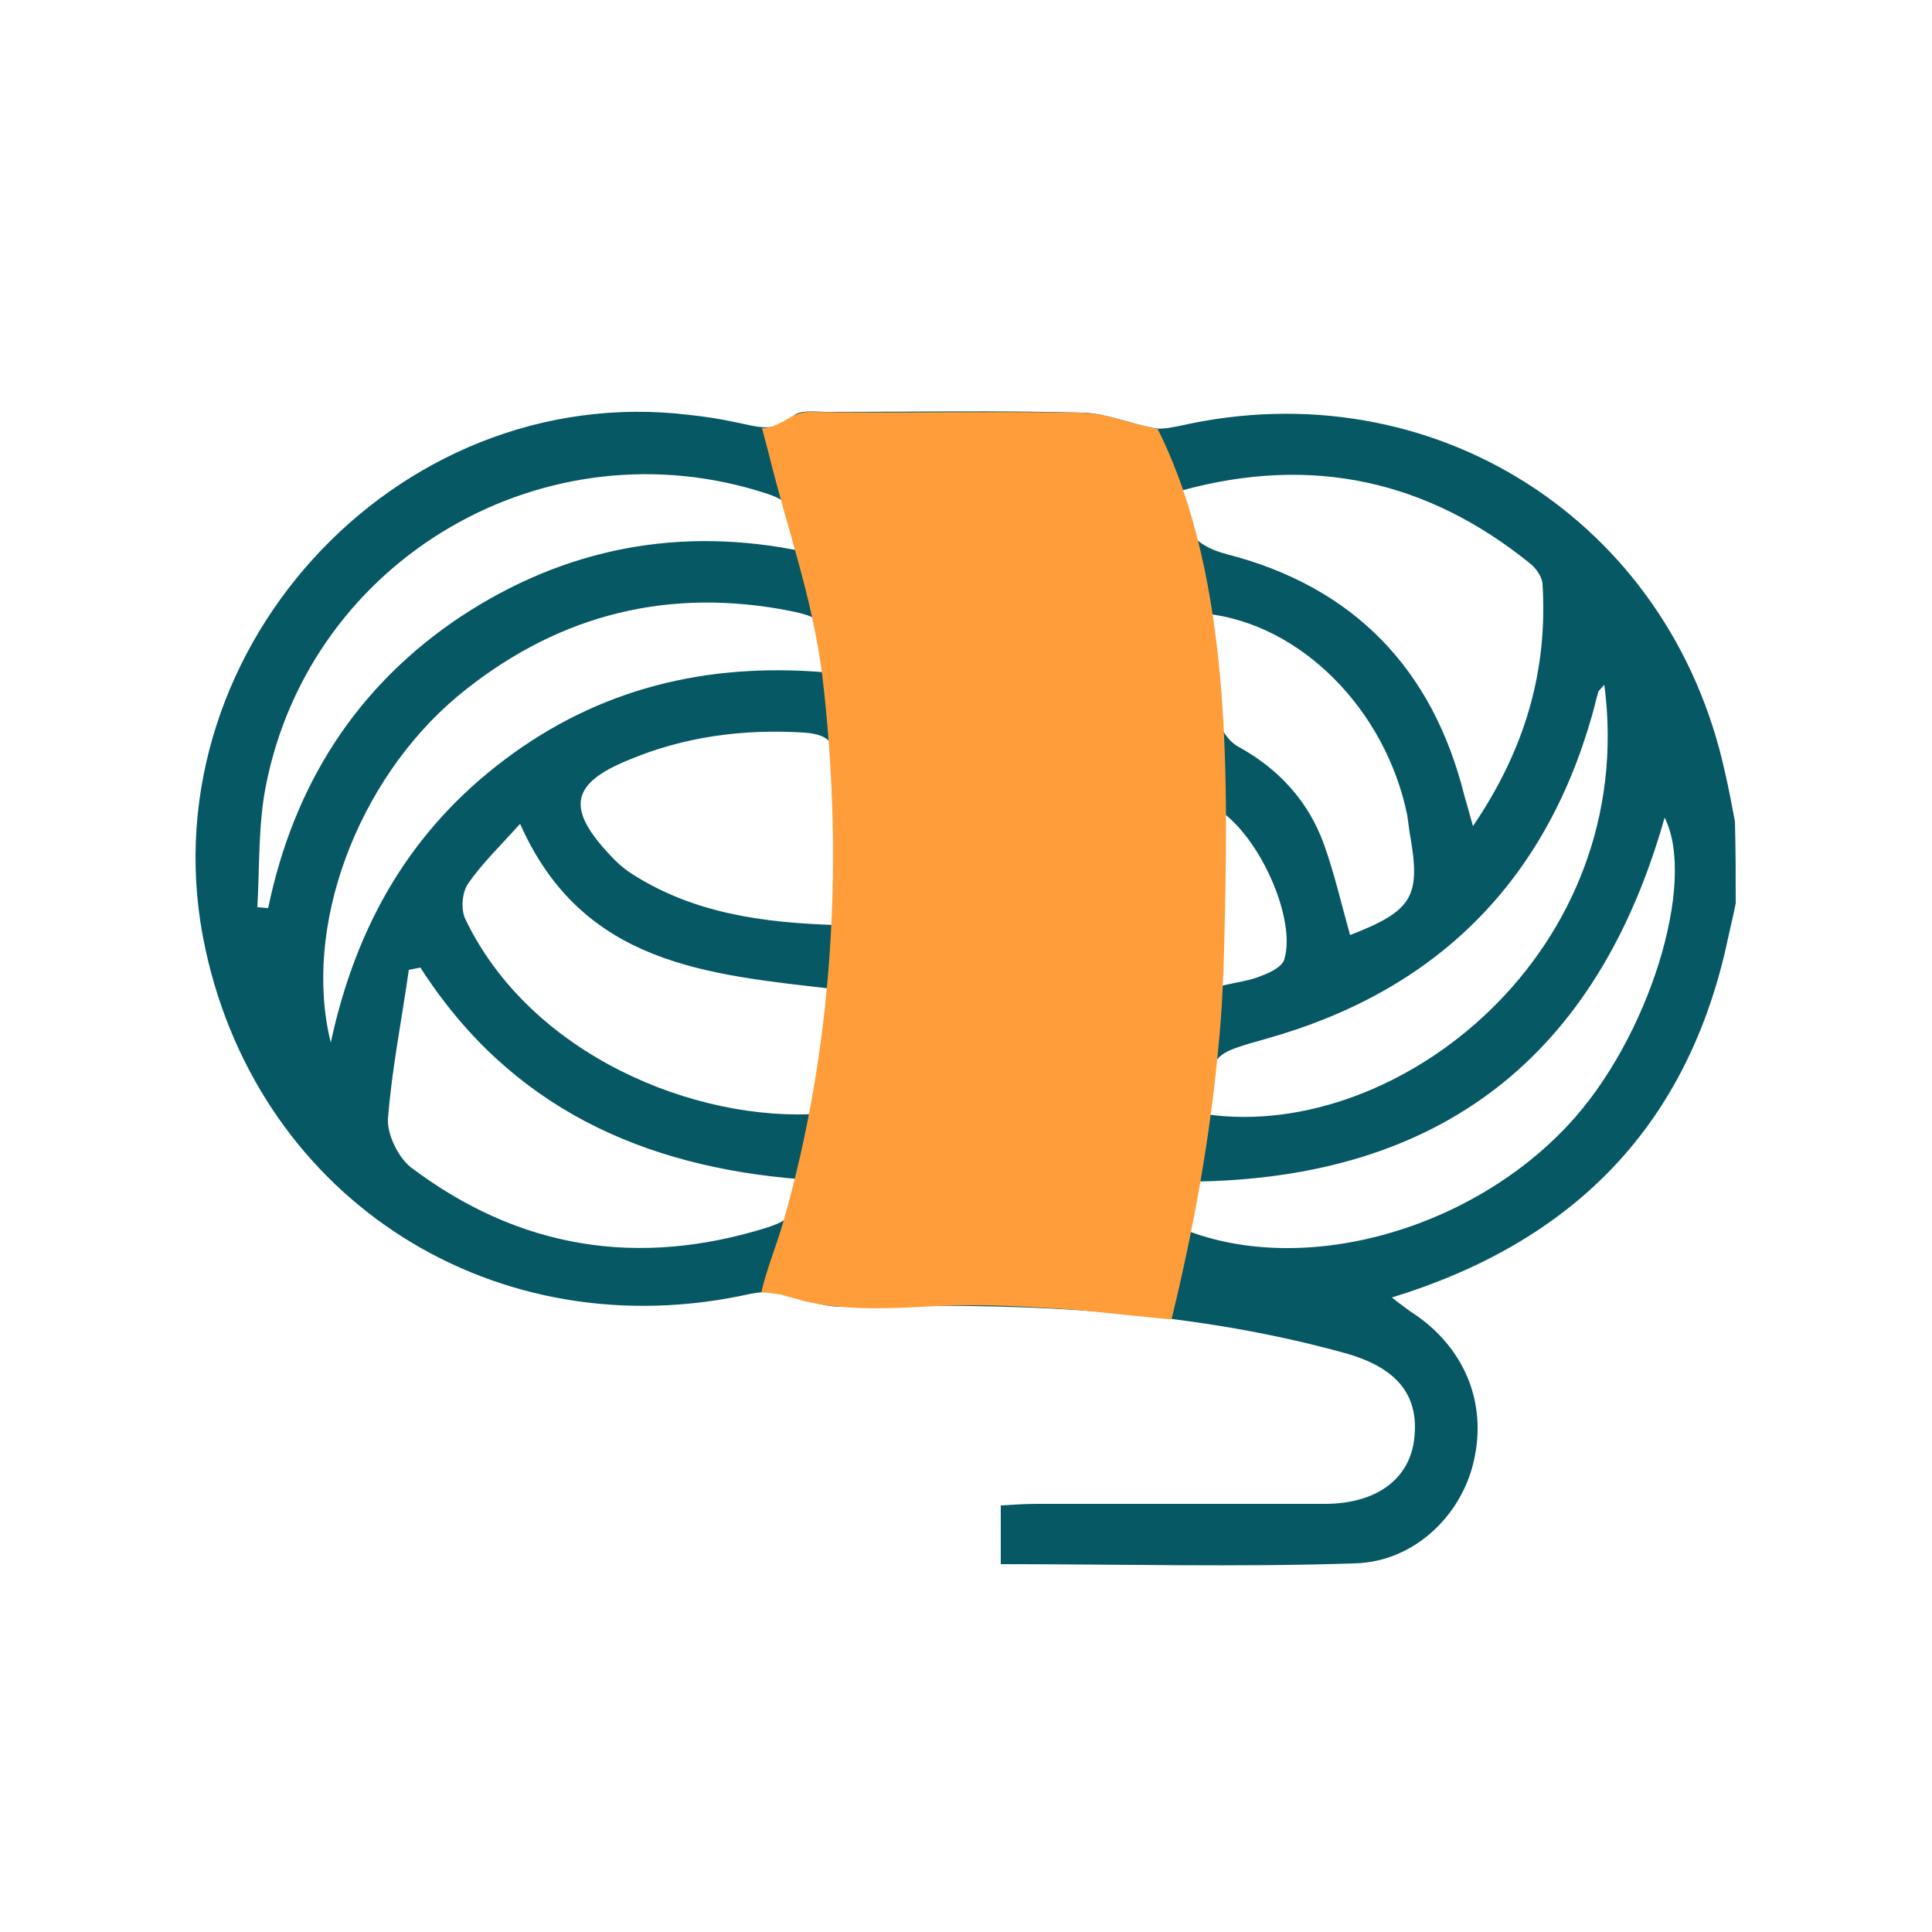 <?xml version="1.0" encoding="utf-8"?>
<!-- Generator: Adobe Illustrator 21.0.2, SVG Export Plug-In . SVG Version: 6.00 Build 0)  -->
<svg version="1.1" id="Layer_1" xmlns="http://www.w3.org/2000/svg" xmlns:xlink="http://www.w3.org/1999/xlink" x="0px" y="0px"
	 viewBox="0 0 250 250" style="enable-background:new 0 0 250 250;" xml:space="preserve">
<style type="text/css">
	.st0{fill:#055864;}
	.st1{fill:#FF9D3A;}
</style>
<g>
	<path class="st0" d="M224.6,116.9c-0.4,2-0.9,4-1.3,5.9c-5.4,23.4-20.1,38-43.2,45.1c0.9,0.7,1.7,1.3,2.4,1.8
		c6.9,4.4,10,11.7,8.2,19.4c-1.6,7-7.7,13-15.4,13.2c-15.1,0.5-30.3,0.1-45.8,0.1c0-2.5,0-4.8,0-7.6c1.6-0.1,3.2-0.2,4.7-0.2
		c12.4,0,24.8,0,37.2,0c6.7,0,11-3.2,11.6-8.4c0.7-5.9-2.5-9.4-9.3-11.2c-21.1-5.8-42.7-6.4-64.4-5.9c-2.9,0.1-5.8-1.2-8.7-1.8
		c-1.1-0.2-2.3-0.1-3.4,0.1c-32.9,7.4-63.5-11.9-70.6-44.5c-8.3-37.8,24.4-73.9,62.7-69.2c1.9,0.2,3.8,0.5,5.7,0.9
		c2.7,0.5,5.2,1.6,7.7-0.8c0.8-0.8,2.8-0.5,4.3-0.5c11.1,0,22.1-0.2,33.2,0.1c3,0.1,6,1.4,9.1,2c1.1,0.2,2.3-0.1,3.4-0.3
		c32.6-7.4,63.4,12.2,70.5,44.8c0.5,2.1,0.9,4.3,1.3,6.4C224.6,109.9,224.6,113.4,224.6,116.9z M152.8,63.5c0,4.7,1.4,7,5.9,8.2
		c16.4,4.2,26.7,14.8,30.8,31.3c0.3,1,0.6,2.1,1.1,3.9c6.8-10,9.7-20.2,9-31.4c-0.1-0.9-0.8-1.9-1.5-2.5
		C184.8,62.2,169.8,58.8,152.8,63.5z M54.4,125.2c-0.5,0.1-1,0.2-1.5,0.3c-0.9,6.4-2.2,12.8-2.7,19.3c-0.1,2,1.3,4.9,2.9,6.2
		c14,10.6,29.5,13.1,46.3,7.8c3.1-1,4.7-2.6,4.3-6.2C83.2,151,66,143.3,54.4,125.2z M67.3,106.6c-2.6,2.9-4.9,5.1-6.7,7.7
		c-0.8,1.1-1,3.3-0.4,4.6c8.4,17.6,29.8,26.4,46.1,25.2c0.6-5.2,1.2-10.5,1.8-16.1C91.6,126.1,75.4,124.9,67.3,106.6z M104.1,71.4
		c0.2-4-1.1-6.3-4.8-7.5c-28.5-9.4-59.1,8.2-64.9,37.8c-1,5.1-0.8,10.5-1.1,15.7c0.5,0,0.9,0.1,1.4,0.1
		c3.3-15.9,11.4-28.7,24.9-37.7C73.1,70.9,88,68,104.1,71.4z M106.8,87c0-7,0-7.1-5.9-8.2C85.3,76.1,71.4,80,59.2,90.1
		c-13,10.9-20.1,29.9-16.4,44.8c3.3-15.3,10.4-27.5,22.5-36.6C77.5,89.1,91.4,85.7,106.8,87z M152.5,158.8
		c15.5,6.6,37.4,0.7,50.4-13.2c10.5-11.2,16.7-31.5,12.5-39.8c-8.7,30.8-28.9,46.8-61.3,47.1C153.6,154.8,153.1,156.7,152.5,158.8z
		 M108.2,119.7c0-7.3,0-14.1,0-21c0-2.9-1.5-3.7-4.1-3.9c-7.9-0.5-15.6,0.5-22.9,3.6c-7.3,3-7.9,6.2-2.4,12.1c0.9,1,1.9,1.9,3,2.6
		C89.8,118.2,98.7,119.4,108.2,119.7z M207.6,88.6c-0.5,0.6-0.8,0.8-0.8,1c-0.3,1-0.5,2-0.8,3c-6.2,21.8-20.4,35.7-42.1,41.8
		c-7,2-7.1,1.8-8,9c0,0.2,0.2,0.5,0.3,0.8C181.1,147.7,212.1,123,207.6,88.6z M174.7,121c8.2-3.2,9.2-5,7.7-13.3
		c-0.1-0.7-0.2-1.5-0.3-2.2c-2.8-13.7-13.8-24.8-26.1-26.1c0.4,4.4,0.7,8.8,1.4,13.1c0.3,1.5,1.5,3.4,2.8,4.1
		c5.3,2.9,9.1,7.1,11.1,12.6C172.7,113.1,173.6,117.1,174.7,121z M157.9,104.9c0,7.9,0,15.2,0,22.7c2.1-0.5,3.9-0.7,5.5-1.4
		c1.1-0.4,2.6-1.2,2.8-2.1C167.7,119.1,163.3,108.7,157.9,104.9z"/>
	<path class="st1" d="M157.7,135.1c0.4-4.1,0.6-8.2,0.7-12.3c0.5-21.2,1.2-47.7-8.6-67.3c-0.4,0-1-0.2-1.3-0.3
		c-3.4-0.7-5.1-1.7-8.8-1.8c-11.7-0.2-23.3,0.1-35-0.1c-2.4,0-3.7,2.1-6.1,2.1c0.3,1.1,0.6,2.3,0.9,3.4c2.4,9.8,5.6,18.4,6.9,28.6
		c2.8,23.6,1.5,48-5.1,70.9c-0.9,3.1-2.1,5.9-2.8,9c0-0.2,2.2,0.2,2.5,0.2c0.9,0.3,1.9,0.5,2.8,0.8c5.7,1.4,11.7,1,17.5,0.7
		c6-0.3,12.1,0.1,18.1,0.5c1,0.1,12.2,1.3,12.2,1.2C154.5,158.8,156.6,147.1,157.7,135.1z"/>
</g>
<g>
</g>
<g>
</g>
<g>
</g>
<g>
</g>
<g>
</g>
<g>
</g>
<g>
</g>
<g>
</g>
<g>
</g>
<g>
</g>
<g>
</g>
<g>
</g>
<g>
</g>
<g>
</g>
<g>
</g>
</svg>
